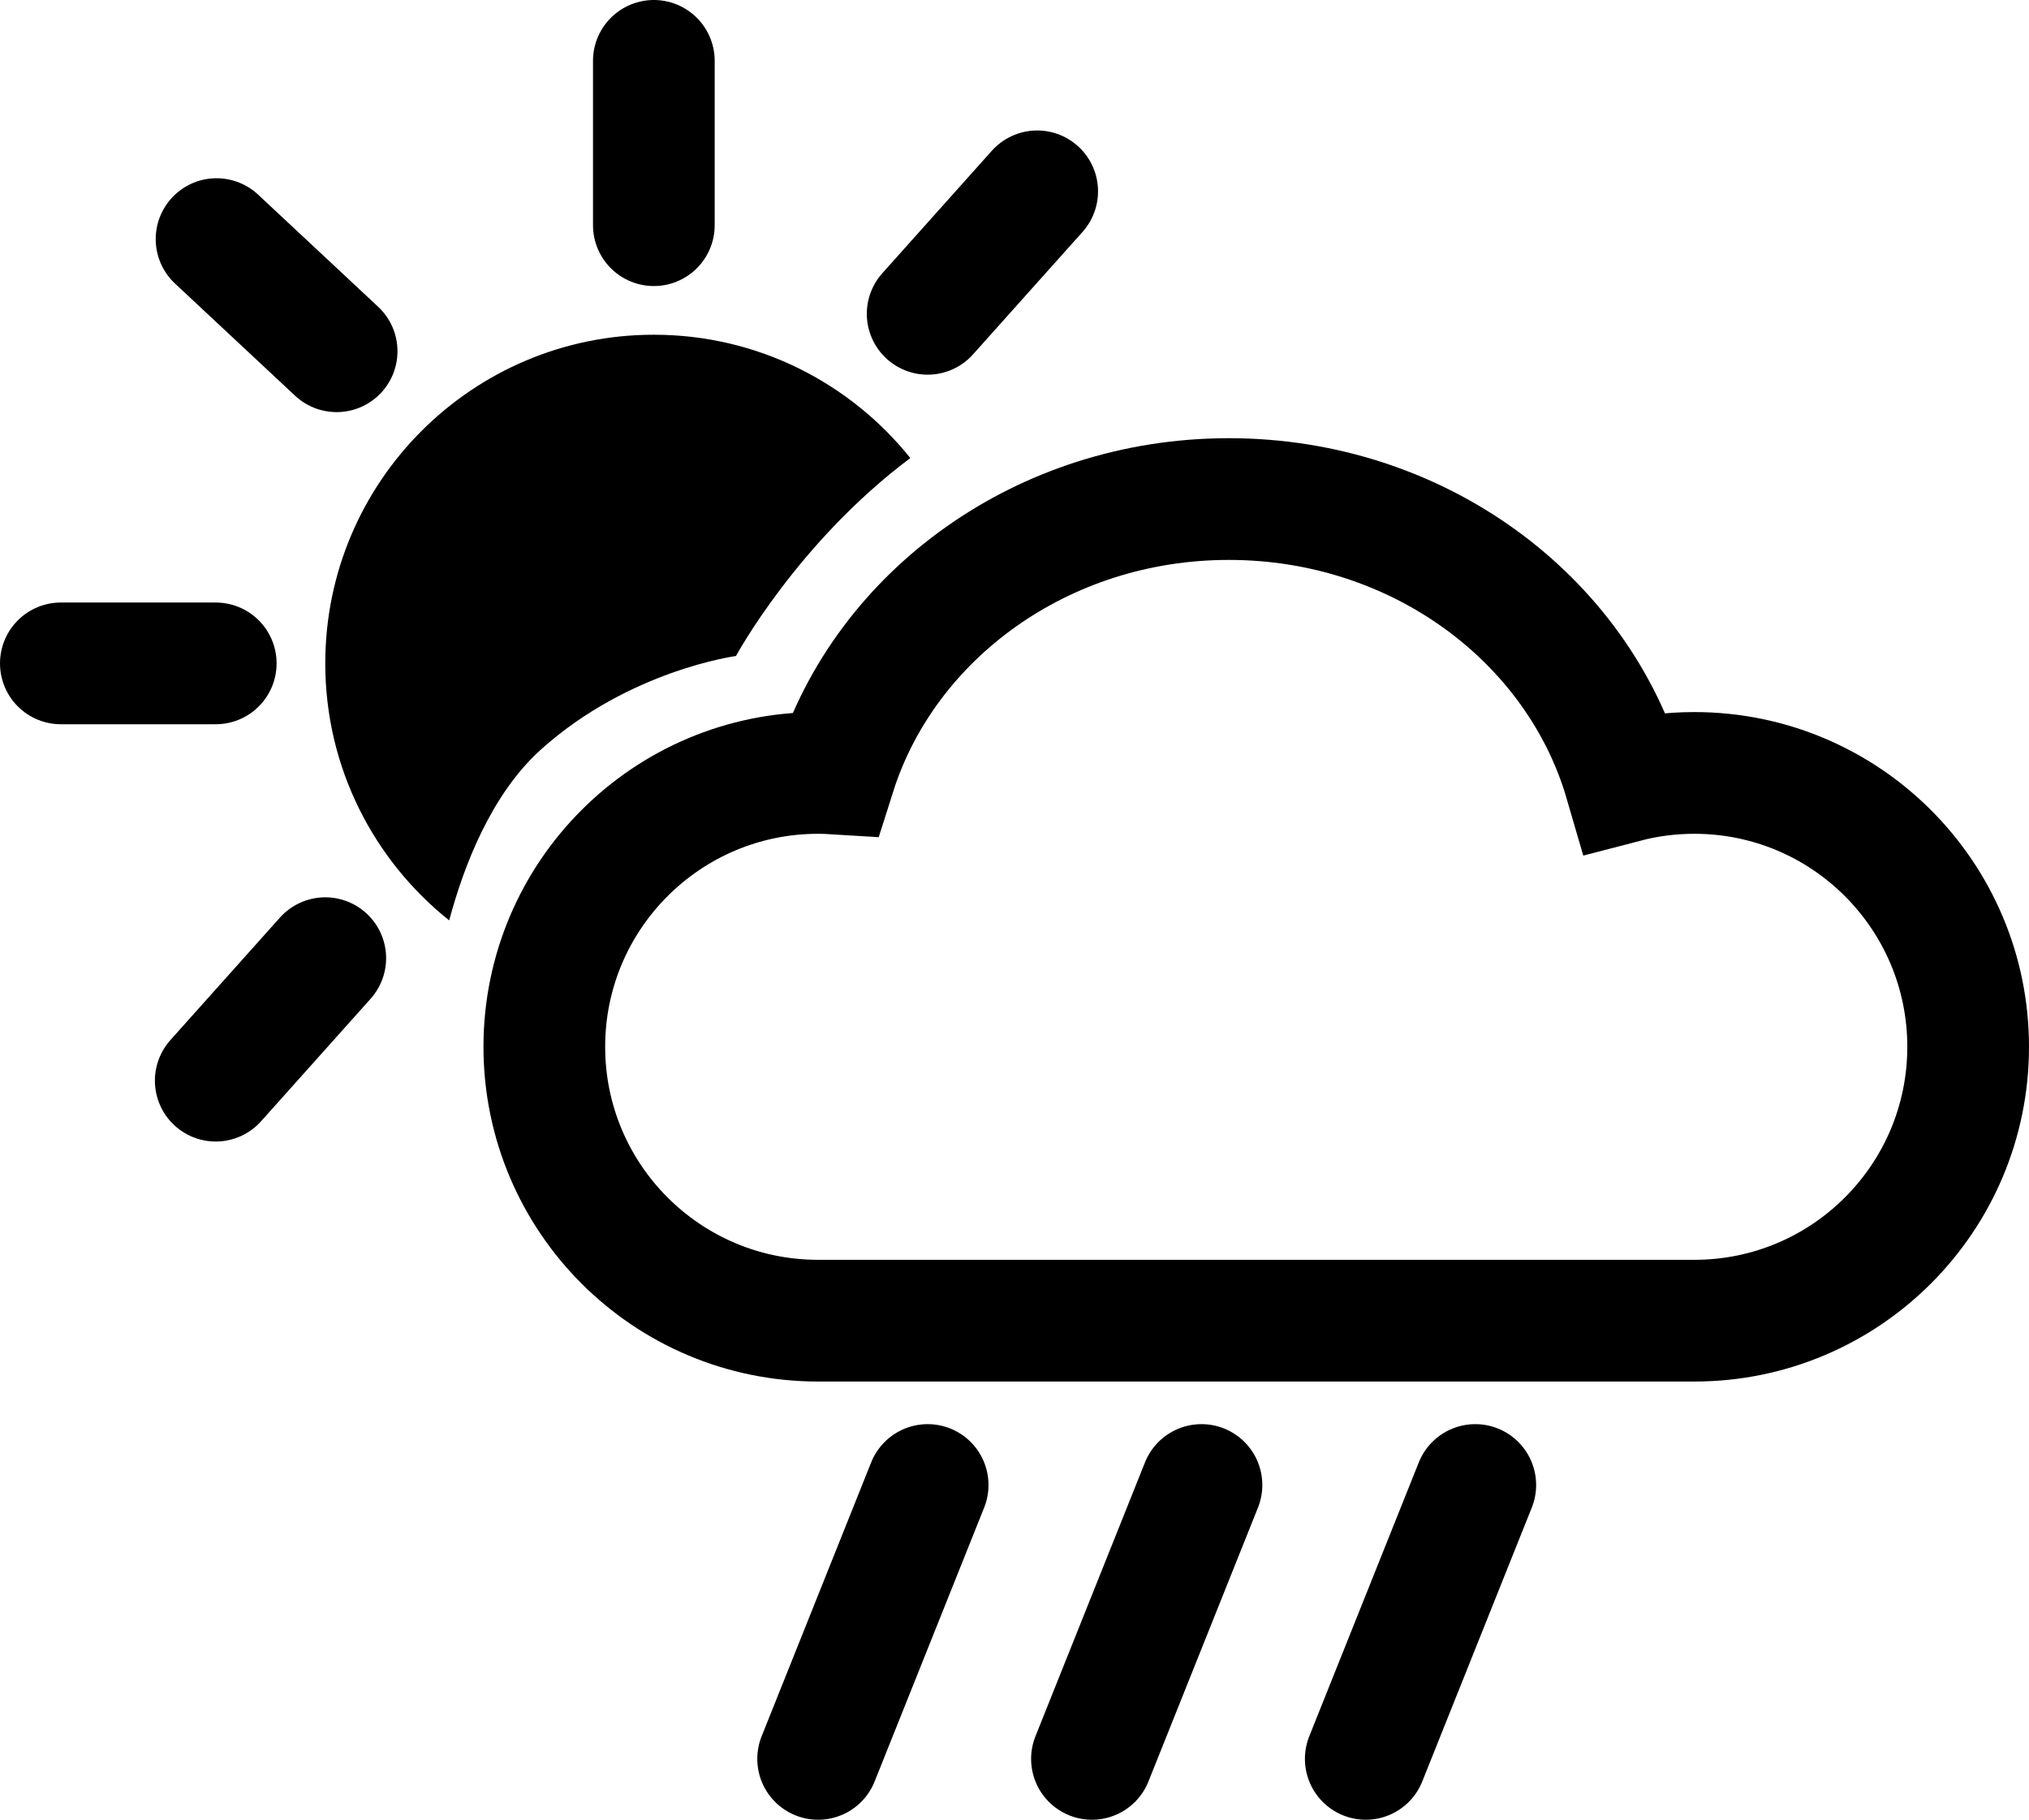 <?xml version="1.0" encoding="utf-8"?>
<!-- Generator: Adobe Illustrator 14.0.0, SVG Export Plug-In . SVG Version: 6.00 Build 43363)  -->
<!DOCTYPE svg PUBLIC "-//W3C//DTD SVG 1.1 Tiny//EN" "http://www.w3.org/Graphics/SVG/1.1/DTD/svg11-tiny.dtd">
<svg version="1.1" baseProfile="tiny" id="Layer_3" xmlns="http://www.w3.org/2000/svg" xmlns:xlink="http://www.w3.org/1999/xlink"
	 x="0px" y="0px" width="333.456px" height="299px" viewBox="0 0 333.456 299" xml:space="preserve">
<g>
	<path fill-rule="evenodd" fill="none" stroke="#000000" stroke-width="20" d="M278.456,127c-3.928,0-7.737,0.506-11.369,1.452
		C259.298,101.688,233.098,82,201.956,82c-30.612,0-56.449,19.025-64.717,45.094c-0.921-0.057-1.847-0.094-2.783-0.094
		c-24.853,0-45,20.147-45,45s20.147,45,45,45h144c24.853,0,45-20.147,45-45S303.309,127,278.456,127z"/>
	<line fill="none" stroke="#000000" stroke-width="20" stroke-linecap="round" x1="152.456" y1="244" x2="134.456" y2="289"/>
	<line fill="none" stroke="#000000" stroke-width="20" stroke-linecap="round" x1="197.456" y1="244" x2="179.456" y2="289"/>
	<line fill="none" stroke="#000000" stroke-width="20" stroke-linecap="round" x1="242.456" y1="244" x2="224.456" y2="289"/>
	<path d="M88.949,123.11c14.493-13,32.007-15.322,32.007-15.322s10.033-18.587,28.649-32.526C139.709,62.915,124.511,55,107.456,55
		c-29.824,0-54,24.176-54,54c0,17.103,7.959,32.337,20.366,42.231C76.195,142.358,80.716,130.495,88.949,123.11z"/>
	<line fill="none" stroke="#000000" stroke-width="20" stroke-linecap="round" x1="107.456" y1="37" x2="107.456" y2="10"/>
	<line fill="none" stroke="#000000" stroke-width="20" stroke-linecap="round" x1="152.456" y1="51.563" x2="170.456" y2="31.438"/>
	<line fill="none" stroke="#000000" stroke-width="20" stroke-linecap="round" x1="55.323" y1="57.714" x2="35.589" y2="39.286"/>
	<line fill="none" stroke="#000000" stroke-width="20" stroke-linecap="round" x1="35.456" y1="177.563" x2="53.456" y2="157.438"/>
	<line fill="none" stroke="#000000" stroke-width="20" stroke-linecap="round" x1="35.456" y1="109" x2="10" y2="109"/>
</g>
</svg>
